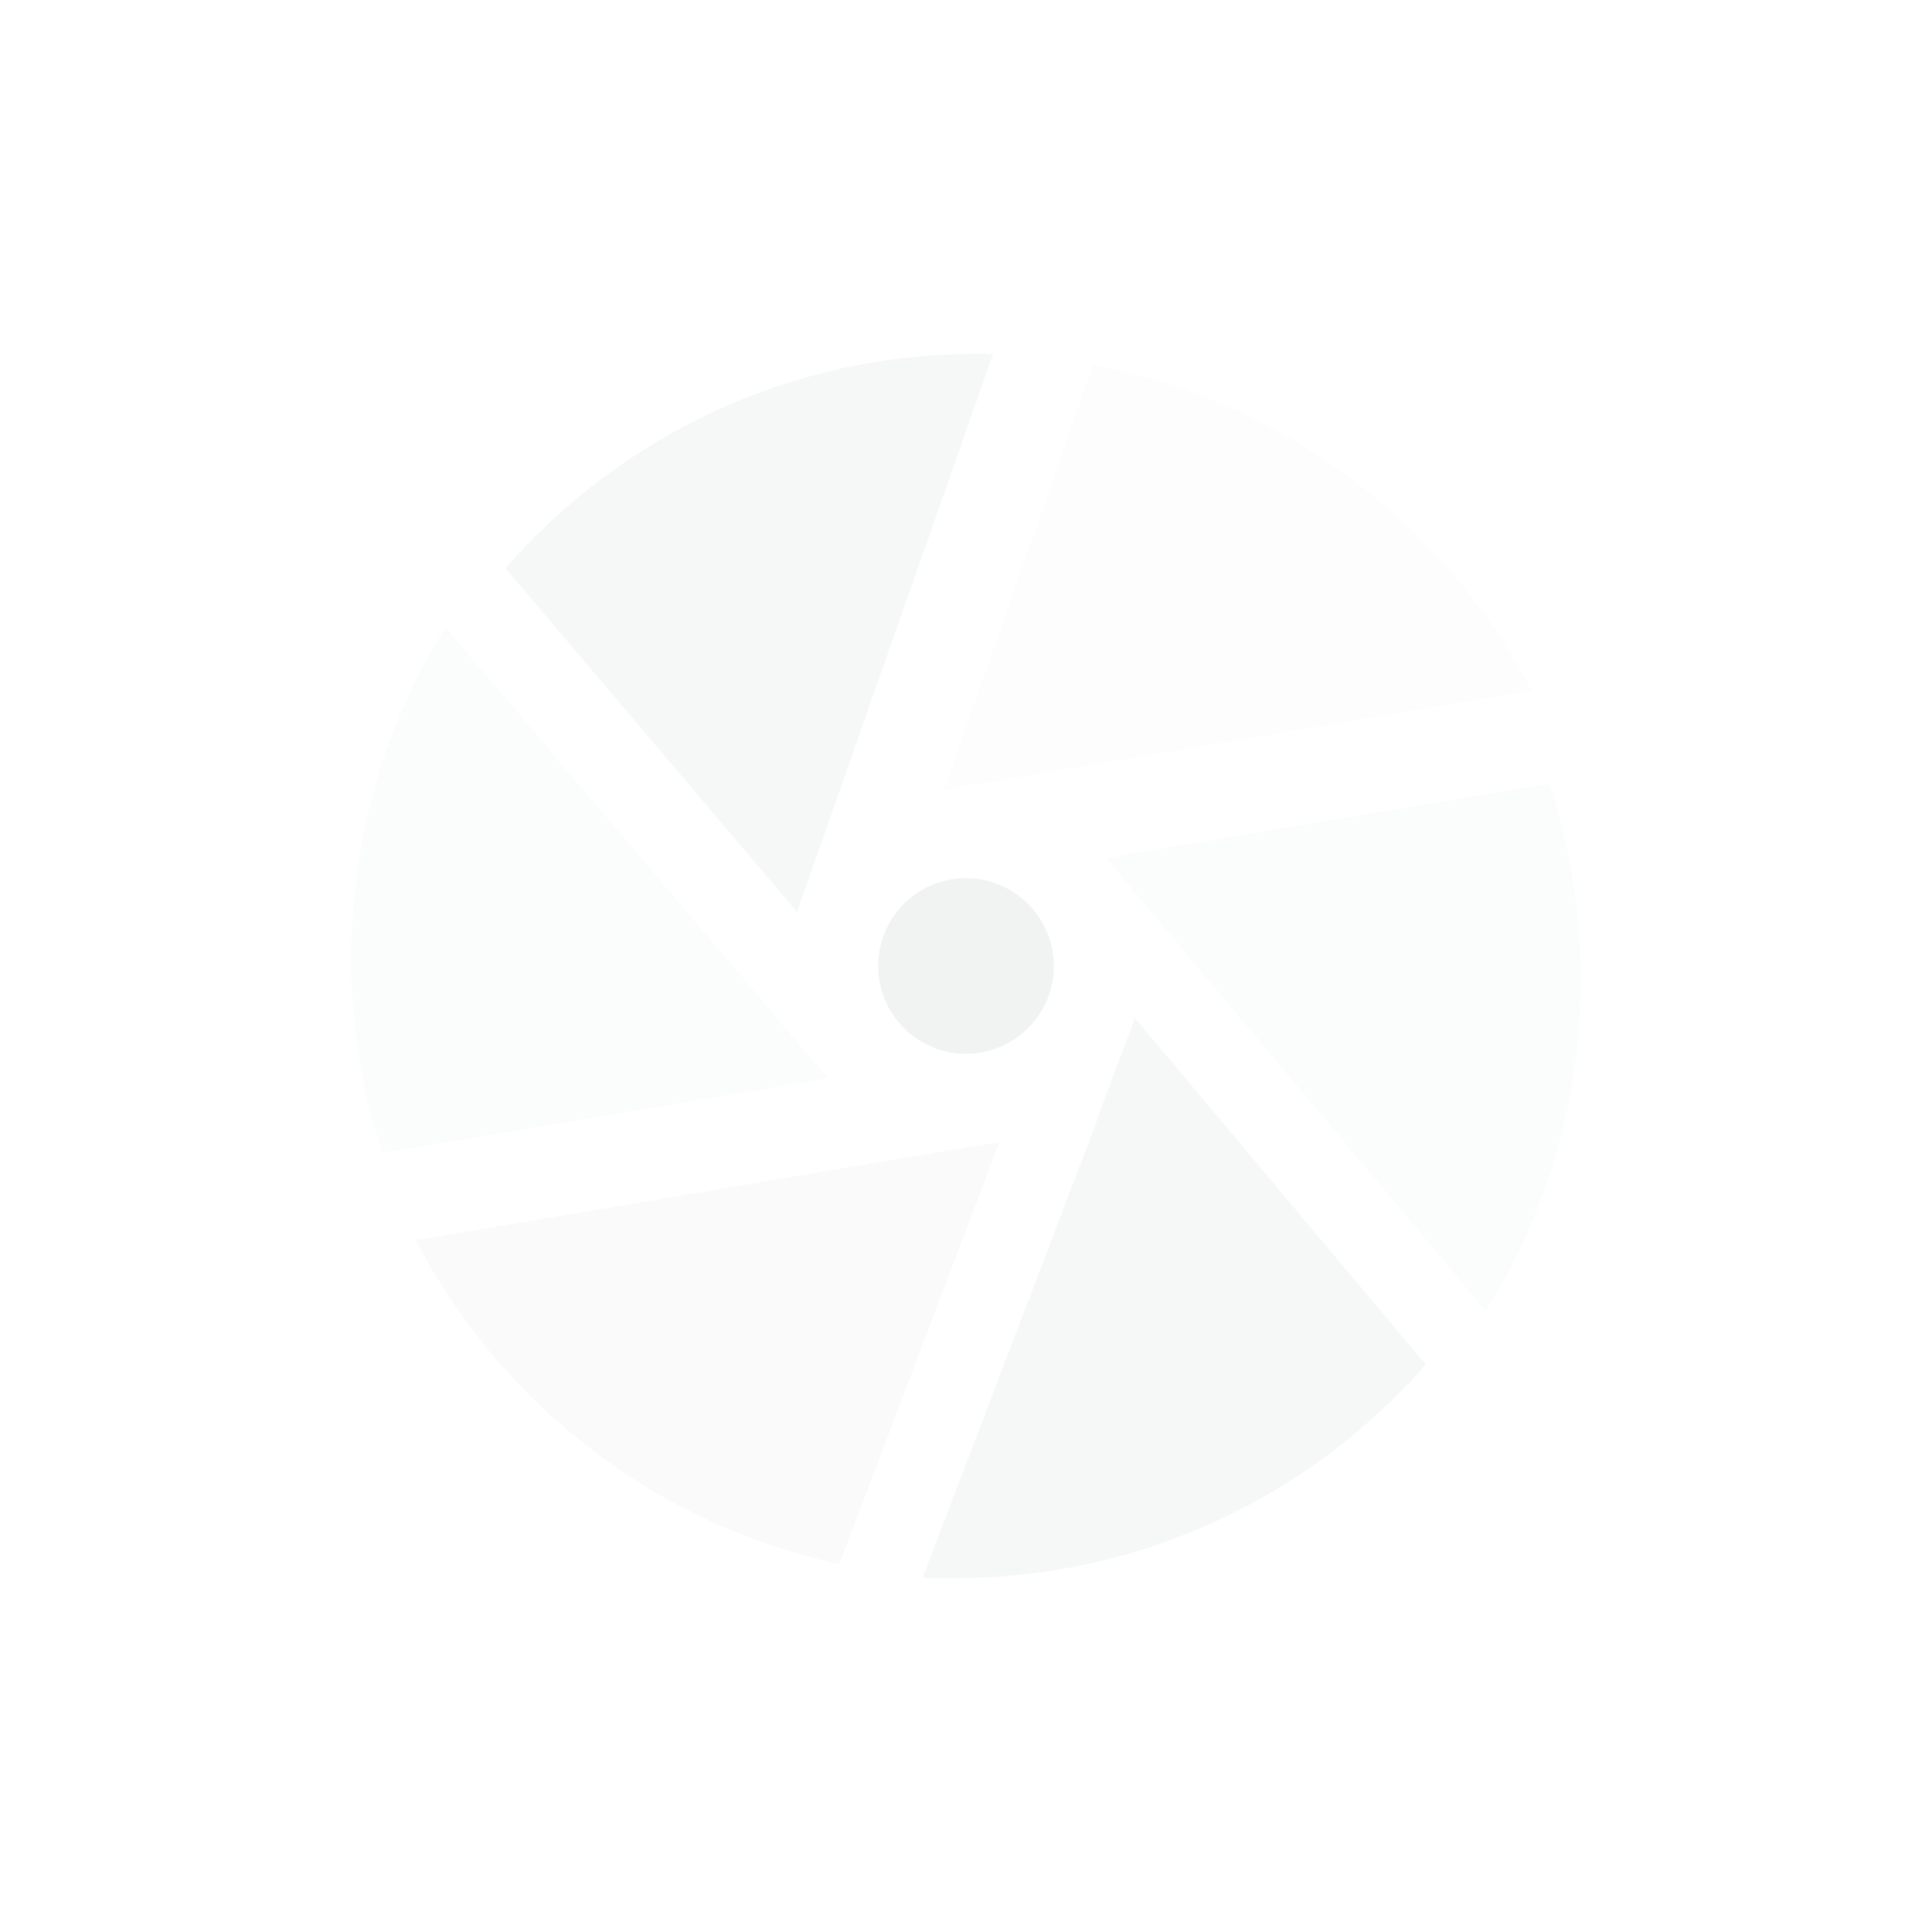 <?xml version="1.0" encoding="UTF-8" standalone="no"?>
<!--Part of Monotone: https://github.com/sixsixfive/Monotone, released under cc-by-sa_v4-->
<svg id="svg8" xmlns="http://www.w3.org/2000/svg" version="1.1" viewBox="-3 -3 22 22" width="44" height="44"><path id="path3927" style="opacity:.5;filter:url(#filter3915);fill:#f1f2f2" d="m14.644 5.923-5.049 0.85 4.324 5.152c0.685-1.094 1.081-2.387 1.081-3.772 0-0.779-0.125-1.528-0.356-2.229z"/><path id="path3929" style="opacity:.8;filter:url(#filter3927);fill:#f1f2f2" d="m9.914 8.581-0.008 0.021 0.014 0.006-0.426 1.123c-0.193 0.533 0.452-1.16 0.437-1.119l-2.423 6.348c-0.006 0.016 0.245 0.01 0.369 0.01 2.136 0 4.053-0.941 5.358-2.431z"/><path id="path3931" style="opacity:.6;filter:url(#filter3865);fill:#f1f2f2" d="m8.381 10.005-6.646 1.117c0.963 1.857 2.72 3.236 4.822 3.688z"/><path id="path3933" style="opacity:.5;filter:url(#filter3878);fill:#f1f2f2" d="m2.074 4.145c-0.681 1.092-1.074 2.381-1.074 3.762 0 0.775 0.124 1.522 0.354 2.221l5.072-0.853z"/><path id="path3935" style="opacity:.8;filter:url(#filter3891);fill:#f1f2f2" d="m8.122 1.029c-2.142 0-4.061 0.945-5.367 2.441l3.321 3.915 2.232-6.353c-0.062-0.002-0.124-0.003-0.186-0.003z"/><path id="path3937" style="opacity:.3;filter:url(#filter3903);fill:#f1f2f2" d="m9.447 1.153-1.7 4.841 6.697-1.127c-0.992-1.905-2.819-3.305-4.996-3.714z"/><circle id="path895" r="1" style="paint-order:fill markers stroke;fill:#f1f2f2" cx="8" cy="8"/></svg>
